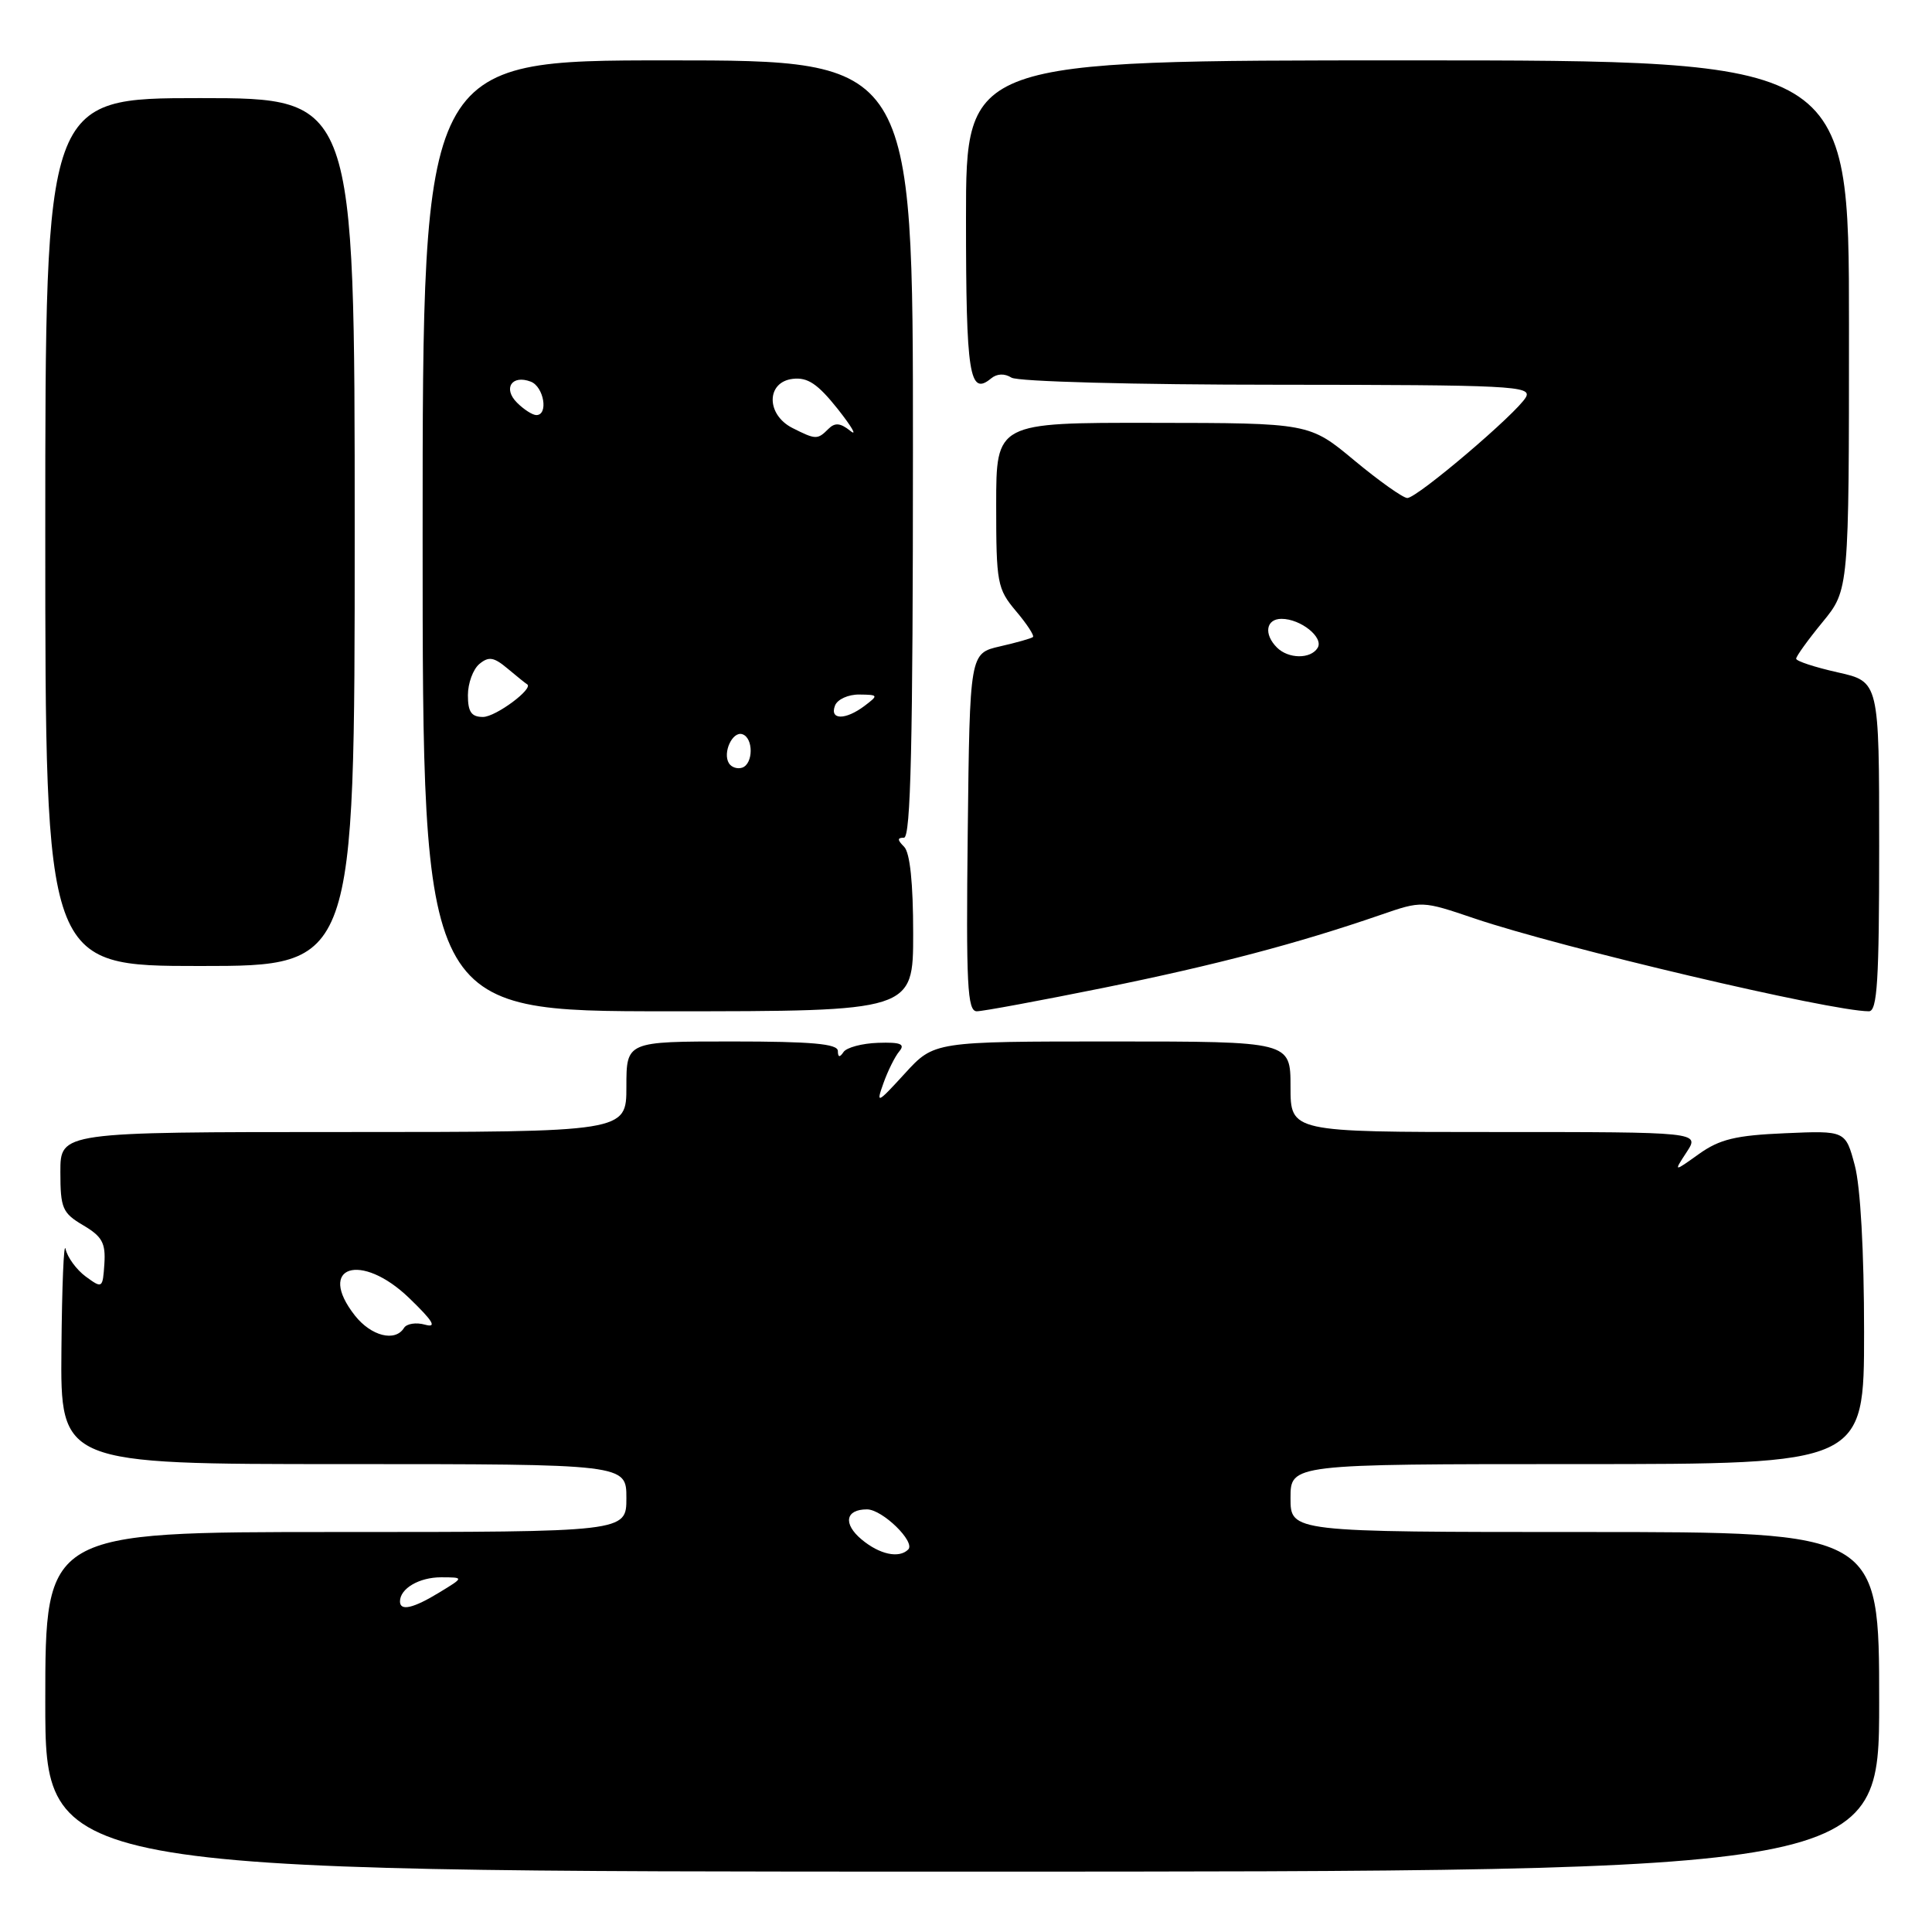 <?xml version="1.0" encoding="UTF-8" standalone="no"?>
<!DOCTYPE svg PUBLIC "-//W3C//DTD SVG 1.1//EN" "http://www.w3.org/Graphics/SVG/1.1/DTD/svg11.dtd" >
<svg xmlns="http://www.w3.org/2000/svg" xmlns:xlink="http://www.w3.org/1999/xlink" version="1.1" viewBox="0 0 256 256">
 <g >
 <path fill="currentColor"
d=" M 249.00 225.50 C 249.00 203.00 249.00 203.00 210.00 203.00 C 171.00 203.00 171.00 203.00 171.00 198.50 C 171.00 194.00 171.00 194.00 209.00 194.00 C 247.00 194.00 247.00 194.00 247.00 176.51 C 247.00 165.82 246.52 157.24 245.77 154.42 C 244.54 149.81 244.54 149.81 236.52 150.16 C 229.99 150.44 227.87 150.95 225.12 152.91 C 221.75 155.32 221.75 155.32 223.49 152.66 C 225.23 150.00 225.23 150.00 198.12 150.00 C 171.00 150.00 171.00 150.00 171.00 144.00 C 171.00 138.00 171.00 138.00 147.39 138.00 C 123.77 138.00 123.77 138.00 119.89 142.25 C 116.22 146.26 116.06 146.33 117.06 143.53 C 117.64 141.90 118.58 140.00 119.16 139.31 C 119.97 138.34 119.34 138.08 116.35 138.18 C 114.23 138.25 112.17 138.80 111.77 139.40 C 111.26 140.16 111.03 140.11 111.02 139.25 C 111.00 138.31 107.53 138.00 97.00 138.00 C 83.00 138.00 83.00 138.00 83.00 144.00 C 83.00 150.00 83.00 150.00 45.50 150.00 C 8.00 150.00 8.00 150.00 8.00 155.28 C 8.00 160.11 8.27 160.73 11.03 162.36 C 13.54 163.84 14.01 164.71 13.83 167.47 C 13.61 170.73 13.56 170.76 11.36 169.15 C 10.13 168.24 8.93 166.60 8.69 165.50 C 8.46 164.40 8.21 170.36 8.14 178.75 C 8.00 194.00 8.00 194.00 45.50 194.00 C 83.00 194.00 83.00 194.00 83.00 198.50 C 83.00 203.00 83.00 203.00 44.50 203.00 C 6.00 203.00 6.00 203.00 6.00 225.50 C 6.00 248.00 6.00 248.00 127.50 248.00 C 249.00 248.00 249.00 248.00 249.00 225.50 Z  M 121.00 123.70 C 121.00 117.02 120.58 112.98 119.80 112.20 C 118.89 111.29 118.88 111.00 119.78 111.00 C 120.68 111.00 120.97 98.48 120.97 59.50 C 120.98 8.00 120.98 8.00 88.49 8.00 C 56.00 8.00 56.00 8.00 56.00 71.00 C 56.00 134.00 56.00 134.00 88.50 134.00 C 121.00 134.00 121.00 134.00 121.00 123.70 Z  M 146.19 130.90 C 161.12 127.87 171.91 125.03 182.96 121.22 C 188.41 119.34 188.41 119.34 195.38 121.70 C 206.88 125.59 242.61 134.00 247.64 134.00 C 248.75 134.00 249.00 129.93 249.00 112.16 C 249.00 90.32 249.00 90.32 243.50 89.09 C 240.47 88.41 238.00 87.60 238.00 87.28 C 238.00 86.96 239.57 84.78 241.50 82.43 C 245.00 78.16 245.00 78.16 245.00 43.08 C 245.00 8.00 245.00 8.00 186.50 8.00 C 128.00 8.00 128.00 8.00 128.00 28.94 C 128.00 49.69 128.45 52.53 131.33 50.14 C 132.11 49.50 133.11 49.46 134.03 50.04 C 134.86 50.56 150.28 50.98 169.30 50.98 C 200.26 51.00 203.02 51.14 202.19 52.63 C 201.00 54.75 187.81 65.97 186.48 65.99 C 185.92 65.99 182.77 63.76 179.48 61.03 C 173.50 56.05 173.50 56.05 152.75 56.03 C 132.00 56.00 132.00 56.00 132.00 66.92 C 132.00 77.25 132.14 78.02 134.62 80.97 C 136.07 82.68 137.08 84.23 136.87 84.41 C 136.67 84.59 134.70 85.15 132.50 85.65 C 128.50 86.57 128.50 86.57 128.23 110.29 C 128.00 130.54 128.18 134.00 129.43 134.00 C 130.23 134.00 137.77 132.60 146.19 130.90 Z  M 47.00 70.50 C 47.00 13.00 47.00 13.00 26.50 13.00 C 6.00 13.00 6.00 13.00 6.00 70.50 C 6.00 128.00 6.00 128.00 26.50 128.00 C 47.00 128.00 47.00 128.00 47.00 70.50 Z  M 53.00 212.20 C 53.00 210.49 55.54 209.00 58.45 209.00 C 61.50 209.01 61.50 209.01 58.23 211.00 C 54.76 213.12 53.00 213.52 53.00 212.20 Z  M 114.17 203.99 C 111.68 201.91 112.02 200.00 114.88 200.00 C 116.92 200.00 121.35 204.32 120.34 205.32 C 119.13 206.53 116.55 205.98 114.17 203.99 Z  M 47.03 174.32 C 41.88 167.76 47.83 165.84 54.22 172.00 C 57.39 175.06 57.94 175.97 56.33 175.53 C 55.14 175.19 53.88 175.39 53.53 175.96 C 52.36 177.85 49.18 177.04 47.03 174.32 Z  M 96.59 101.14 C 95.72 99.74 97.06 96.85 98.37 97.29 C 99.85 97.78 99.83 101.22 98.34 101.72 C 97.70 101.93 96.92 101.67 96.59 101.14 Z  M 62.00 92.12 C 62.00 90.54 62.68 88.68 63.52 87.98 C 64.76 86.95 65.44 87.06 67.27 88.60 C 68.50 89.63 69.65 90.56 69.83 90.66 C 70.82 91.18 65.69 95.00 64.00 95.00 C 62.46 95.00 62.00 94.33 62.00 92.12 Z  M 110.64 93.50 C 110.95 92.67 112.40 92.01 113.86 92.03 C 116.40 92.06 116.42 92.12 114.56 93.53 C 112.03 95.44 109.90 95.42 110.64 93.50 Z  M 105.00 56.71 C 101.49 54.93 101.52 50.61 105.05 50.20 C 107.02 49.97 108.35 50.86 111.01 54.20 C 112.88 56.57 113.63 57.87 112.67 57.09 C 111.34 56.03 110.63 55.97 109.76 56.84 C 108.32 58.28 108.09 58.27 105.00 56.71 Z  M 68.51 53.36 C 66.61 51.47 67.82 49.61 70.33 50.57 C 72.07 51.24 72.70 55.00 71.07 55.00 C 70.56 55.00 69.41 54.26 68.51 53.36 Z  M 169.20 85.80 C 167.42 84.02 167.75 82.00 169.81 82.00 C 172.36 82.00 175.44 84.48 174.59 85.85 C 173.67 87.35 170.72 87.32 169.20 85.80 Z "/>
</g>
</svg>